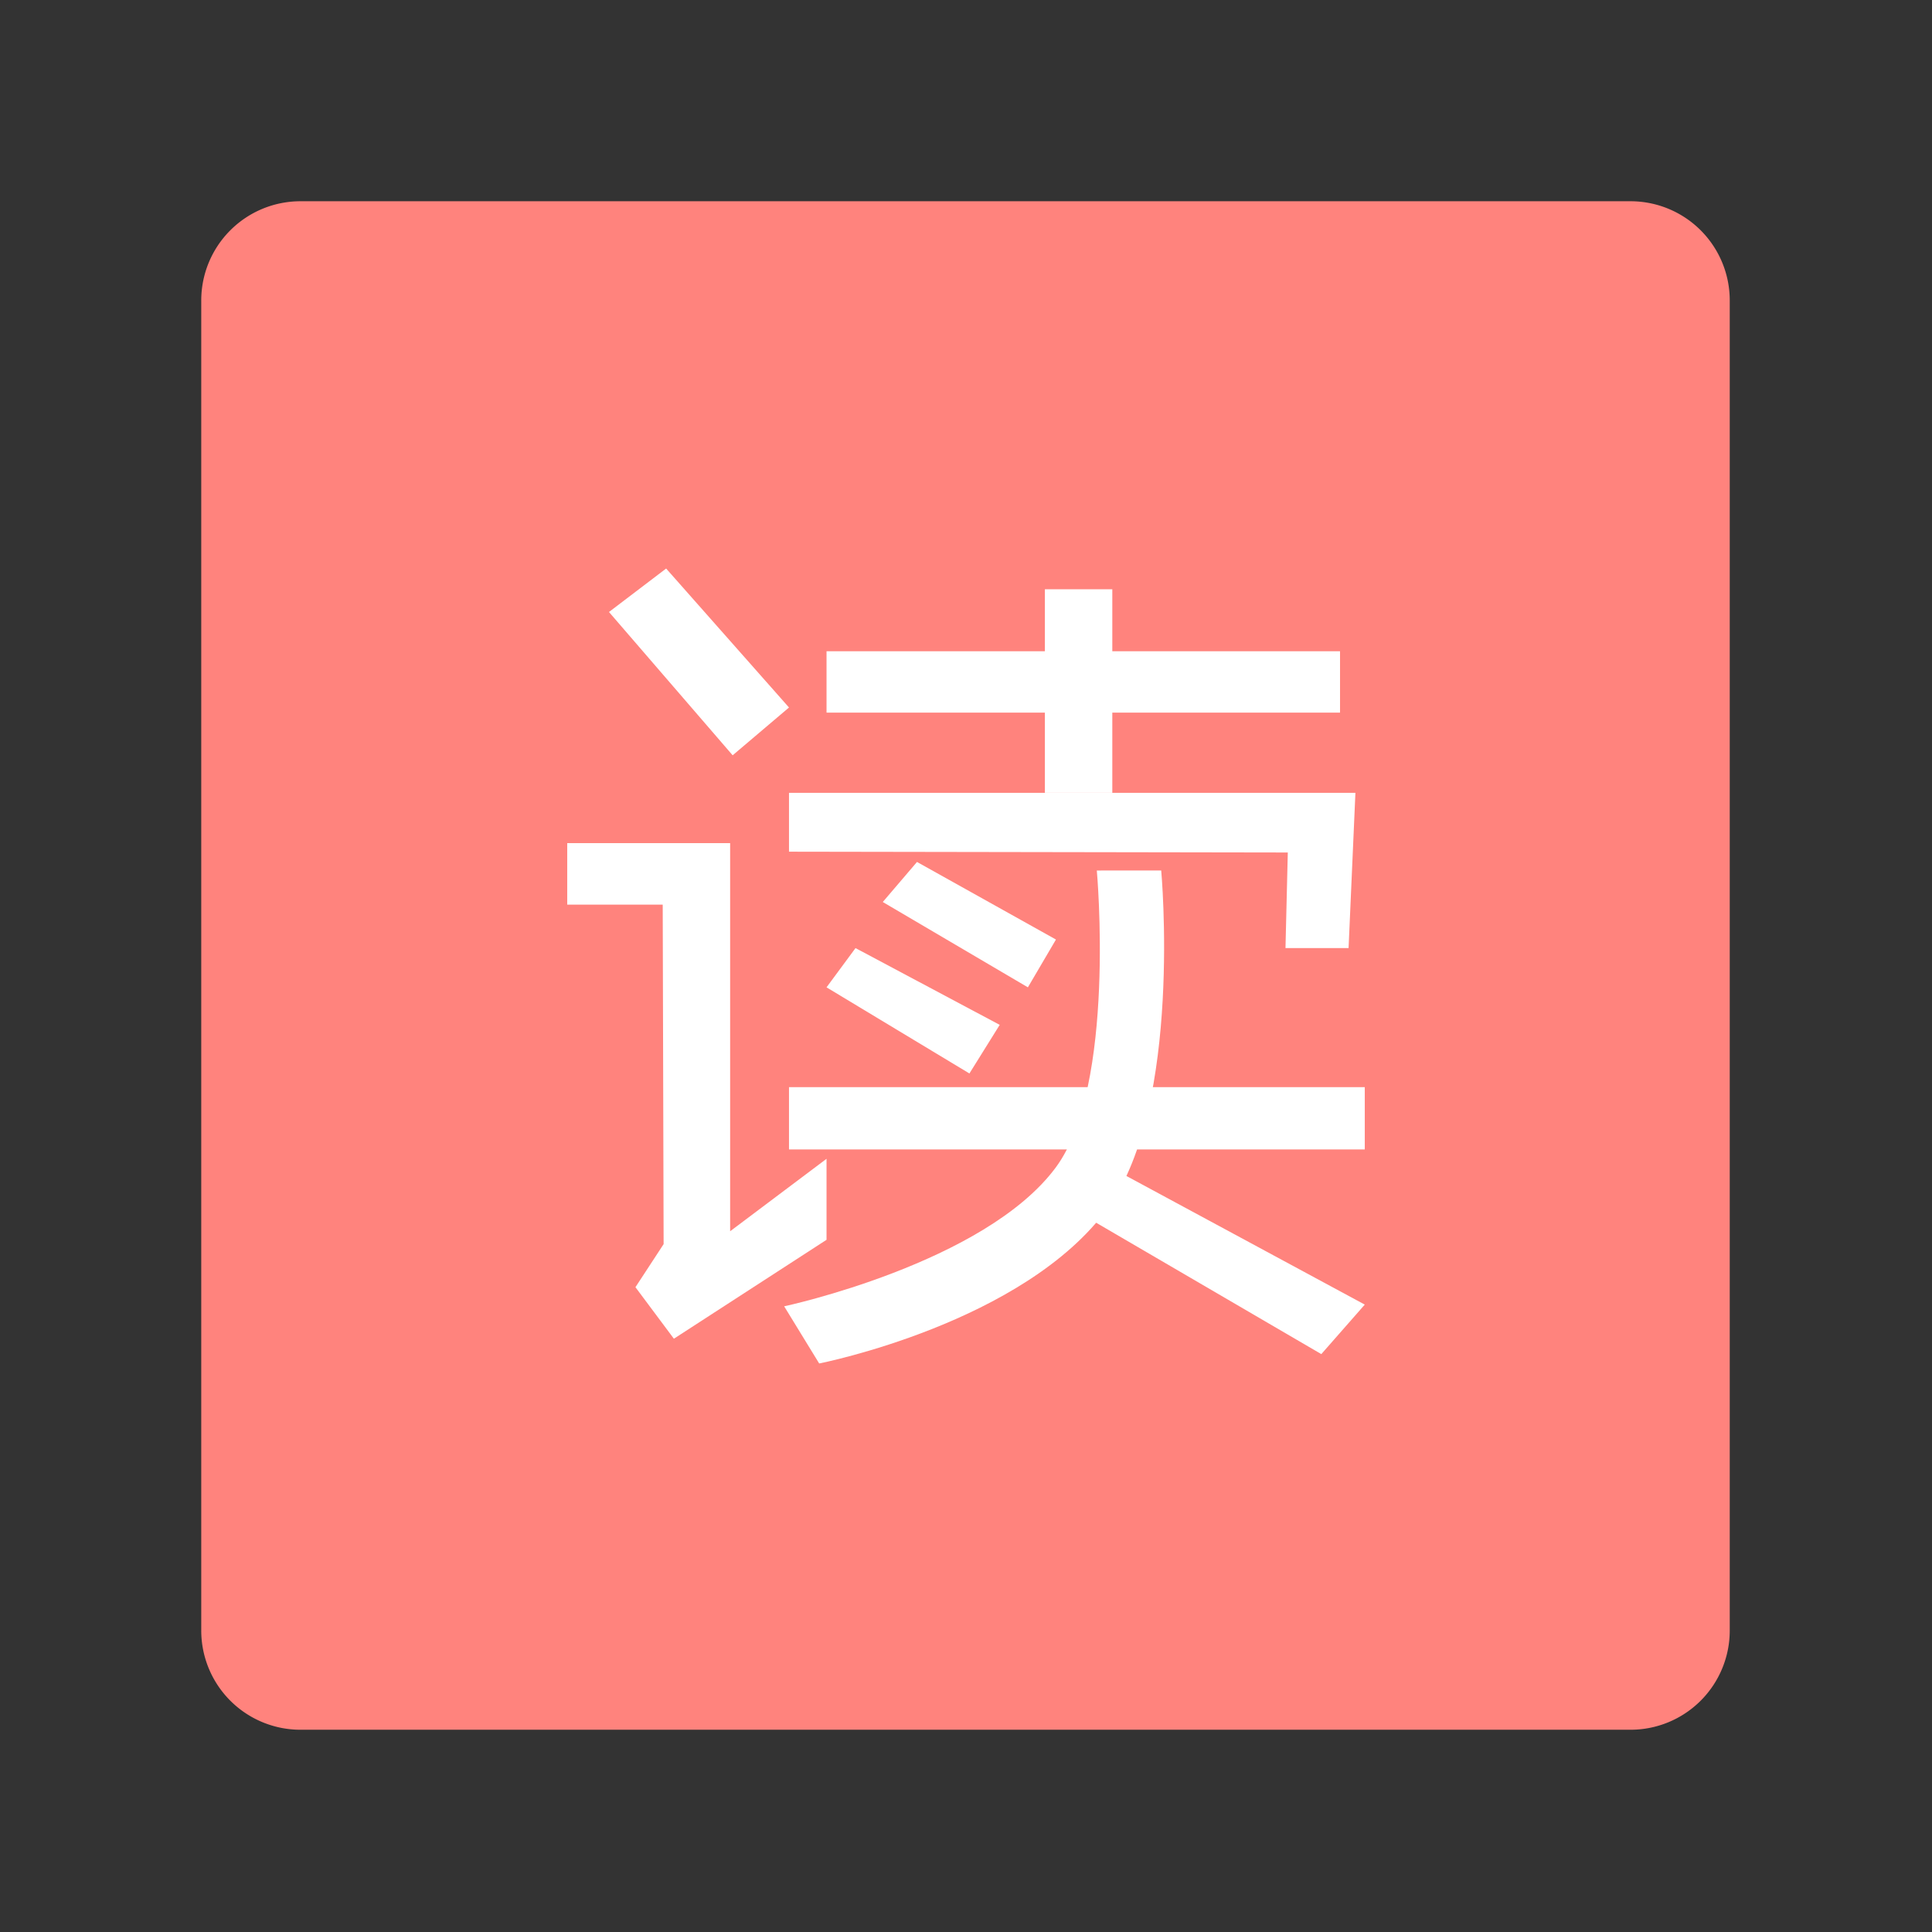 <svg id="Camada_1" data-name="Camada 1" xmlns="http://www.w3.org/2000/svg" viewBox="0 0 192 192"><rect x="0" y="0" width="192" height="192" fill="#333333" stroke="none"/><defs><style>.cls-1{fill:#ff837d;isolation:isolate;}.cls-2{fill:#fff;}</style></defs><path id="rect2" class="cls-1" d="M29.9,20H162a9.86,9.86,0,0,1,9.9,9.9V162a9.86,9.86,0,0,1-9.9,9.9H29.9A9.86,9.86,0,0,1,20,162V29.9A9.86,9.86,0,0,1,29.9,20Z"/><polygon class="cls-2" points="72.81 75.06 78.41 70.31 66.2 56.5 60.52 60.82 72.81 75.06"/><rect class="cls-2" x="82.14" y="64.72" width="51.03" height="6.1"/><polygon class="cls-2" points="78.41 78.79 134.7 78.79 134.02 94.22 127.75 94.22 127.98 84.72 78.41 84.64 78.41 78.79"/><polygon class="cls-2" points="91.13 85.66 104.94 93.37 102.15 98.12 87.73 89.64 91.13 85.66"/><polygon class="cls-2" points="85.02 94.22 99.35 101.85 96.34 106.68 82.14 98.12 85.02 94.22"/><polygon class="cls-2" points="56.37 83.79 72.56 83.79 72.56 122.36 82.14 115.16 82.14 123.21 66.97 133.04 63.15 127.92 65.95 123.64 65.86 89.9 56.37 89.9 56.37 83.79"/><rect class="cls-2" x="78.41" y="108.04" width="57.22" height="6.19"/><rect class="cls-2" x="103.84" y="58.56" width="6.7" height="20.23"/><polygon class="cls-2" points="108.5 121.26 131.31 134.57 135.63 129.65 111.13 116.43 108.5 121.26"/><path class="cls-2" d="M109,86.51s1.95,21.36-4.07,29.5c-7.06,9.55-27,13.81-27,13.81l3.48,5.68s20.43-4,28.73-15.51c7.4-10.28,5.26-33.48,5.26-33.48Z"/></svg>